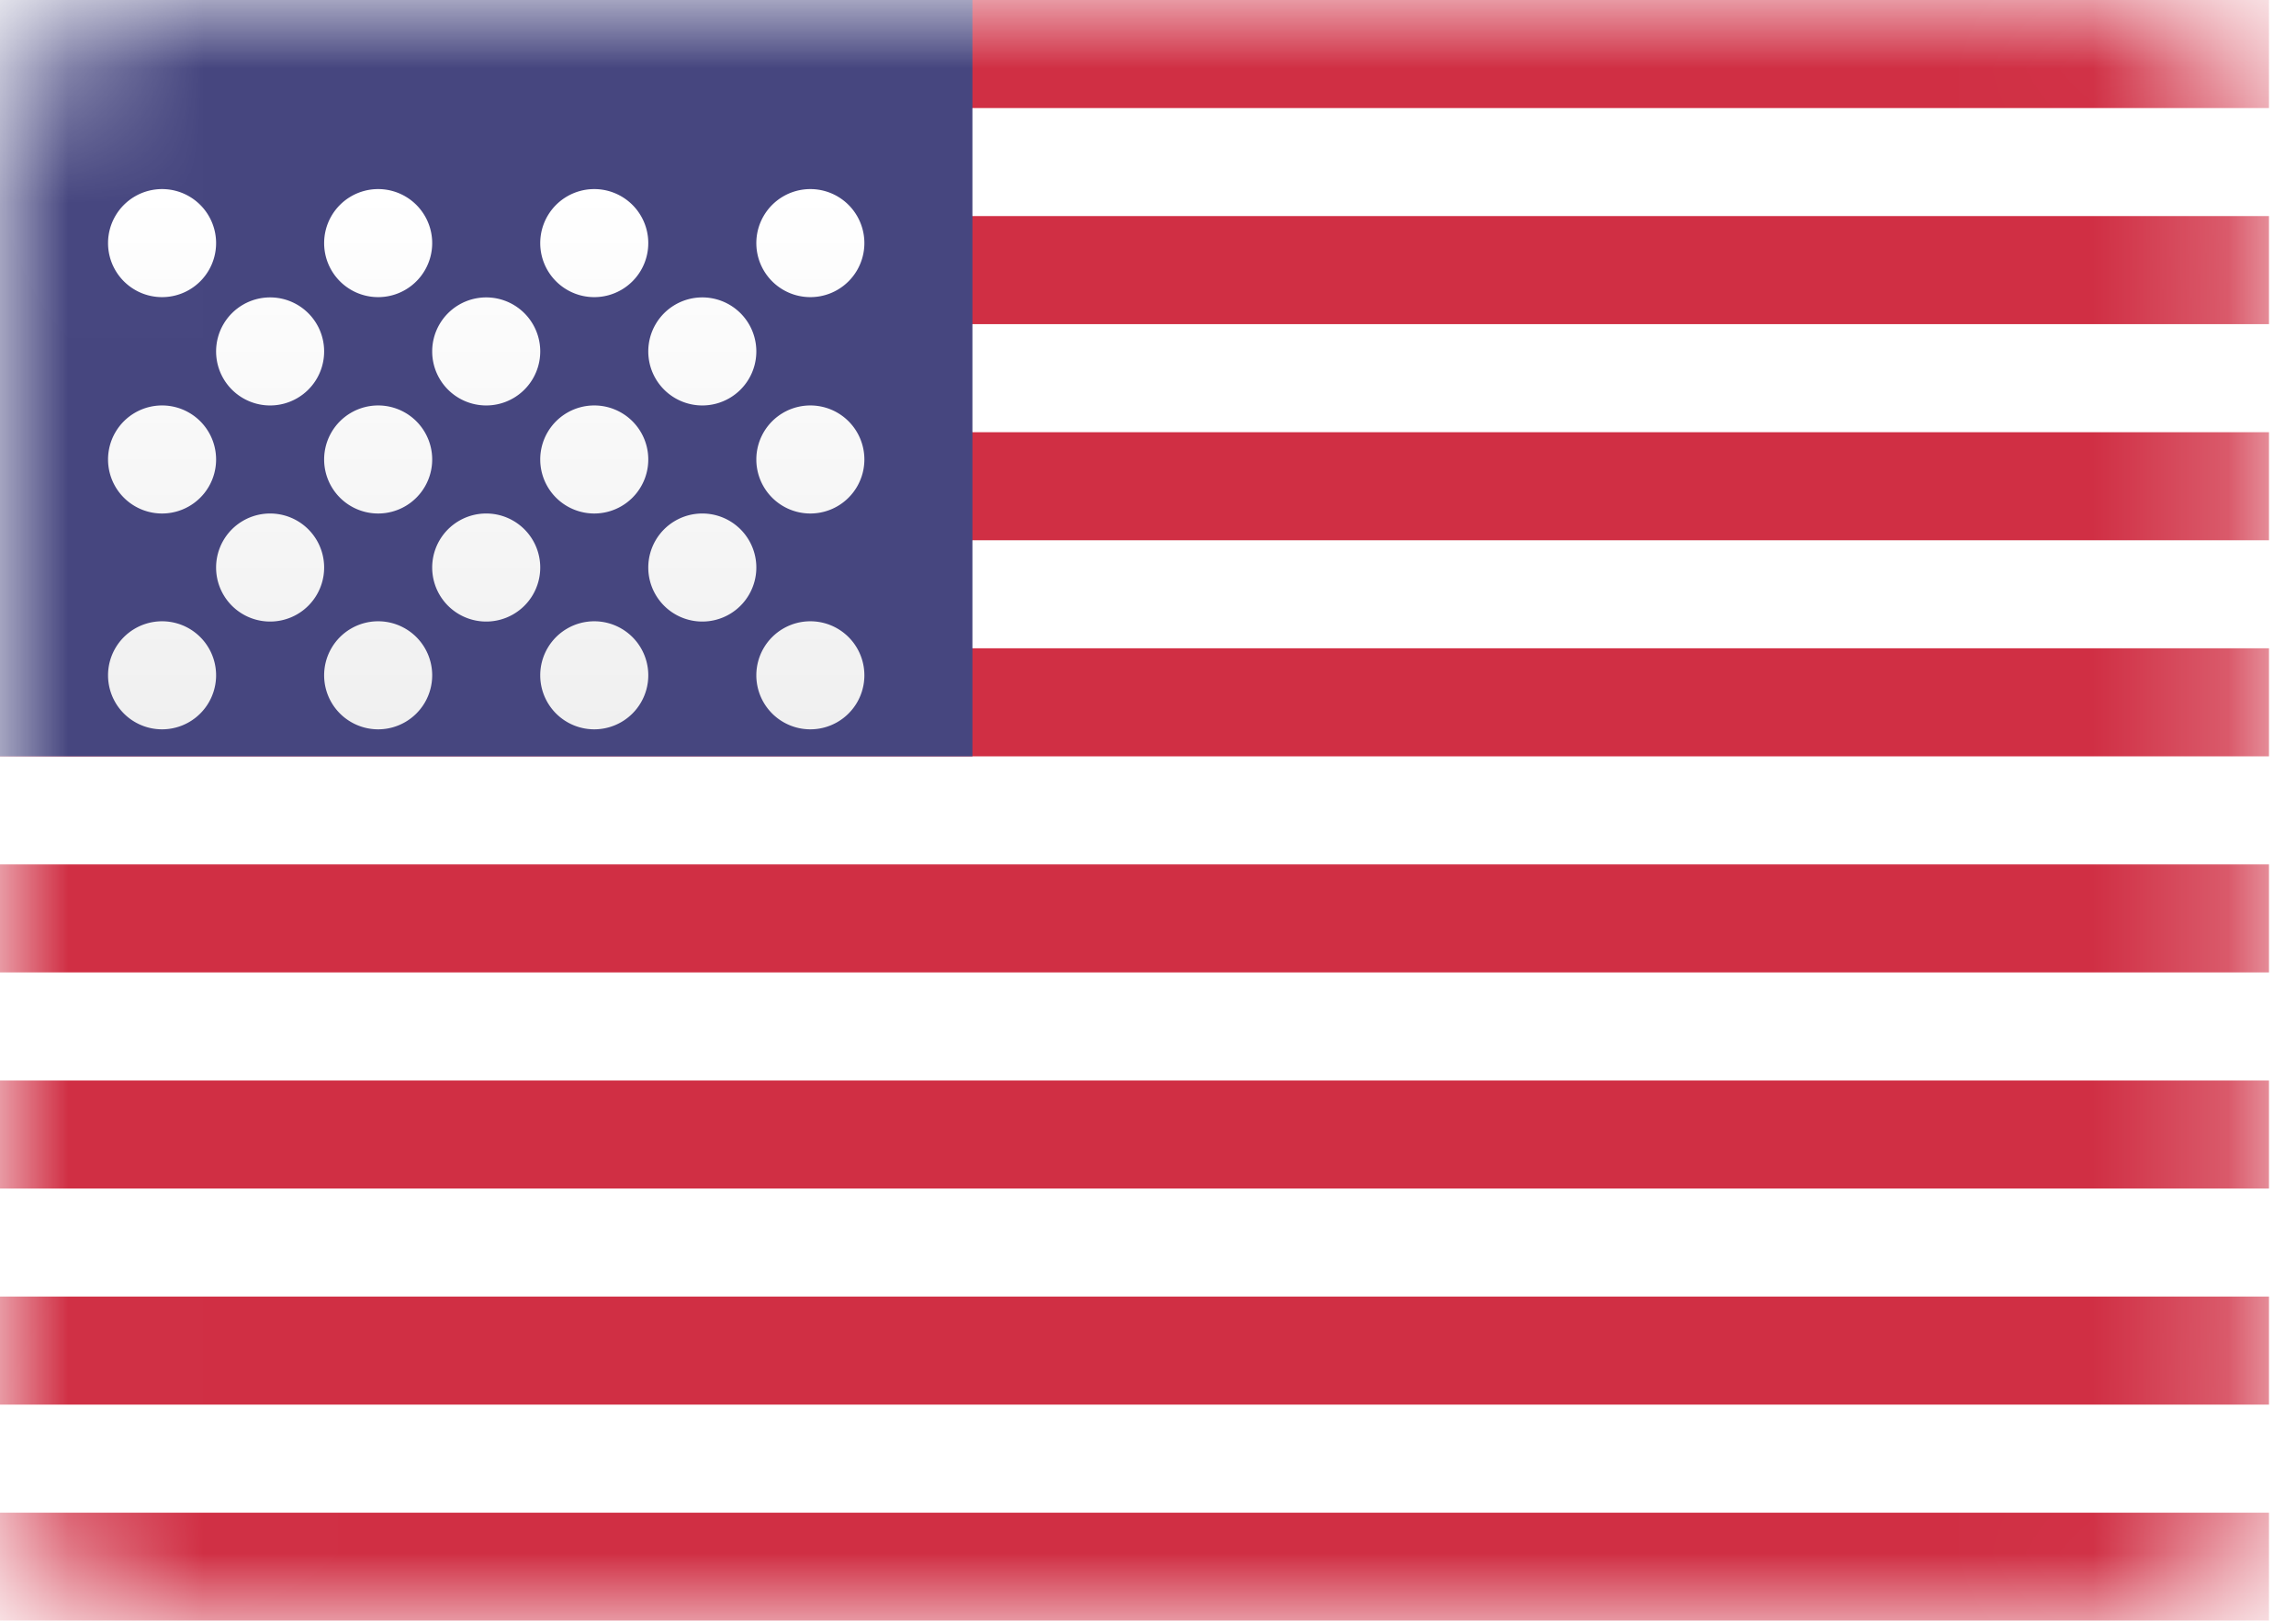 <svg xmlns="http://www.w3.org/2000/svg" width="17" height="12" fill="none"><rect width="16.8" height="12" fill="#fff" rx="1.2"/><mask id="a" width="17" height="12" x="0" y="0" maskUnits="userSpaceOnUse" style="mask-type:luminance"><rect width="16.8" height="12" fill="#fff" rx="1.2"/></mask><g mask="url(#a)"><path fill="#D02F44" fill-rule="evenodd" d="M16.8 0H0v.8h16.8zm0 1.6H0v.8h16.8zM0 3.2h16.8V4H0zm16.8 1.6H0v.8h16.8zM0 6.4h16.8v.8H0zM16.8 8H0v.8h16.8zM0 9.6h16.8v.8H0zm16.8 1.6H0v.8h16.8z" clip-rule="evenodd"/><path fill="#46467F" d="M0 0h7.2v5.6H0z"/><g filter="url(#b)"><path fill="url(#c)" fill-rule="evenodd" d="M1.6 1.2a.4.4 0 1 1-.8 0 .4.4 0 0 1 .8 0m1.6 0a.4.4 0 1 1-.8 0 .4.4 0 0 1 .8 0m1.2.4a.4.4 0 1 0 0-.8.4.4 0 0 0 0 .8m2-.4a.4.4 0 1 1-.8 0 .4.4 0 0 1 .8 0M2 2.402a.4.4 0 1 0 0-.8.4.4 0 0 0 0 .8m2-.4a.4.4 0 1 1-.8 0 .4.4 0 0 1 .8 0m1.2.4a.4.4 0 1 0 0-.8.4.4 0 0 0 0 .8m1.2.4a.4.4 0 1 1-.8 0 .4.4 0 0 1 .8 0m-2 .4a.4.4 0 1 0 0-.8.4.4 0 0 0 0 .8m-1.2-.4a.4.4 0 1 1-.8 0 .4.4 0 0 1 .8 0m-2 .4a.4.4 0 1 0 0-.8.4.4 0 0 0 0 .8m1.2.4a.4.4 0 1 1-.8 0 .4.4 0 0 1 .8 0m1.2.4a.4.4 0 1 0 0-.8.4.4 0 0 0 0 .8m2-.4a.4.4 0 1 1-.8 0 .4.4 0 0 1 .8 0M6 4.8a.4.4 0 1 0 0-.8.4.4 0 0 0 0 .8m-1.2-.4a.4.4 0 1 1-.8 0 .4.4 0 0 1 .8 0m-2 .4a.4.4 0 1 0 0-.8.4.4 0 0 0 0 .8m-1.2-.4a.4.4 0 1 1-.8 0 .4.4 0 0 1 .8 0" clip-rule="evenodd"/></g></g><defs><linearGradient id="c" x1=".8" x2=".8" y1=".801" y2="4.801" gradientUnits="userSpaceOnUse"><stop stop-color="#fff"/><stop offset="1" stop-color="#F0F0F0"/></linearGradient><filter id="b" width="5.6" height="4.6" x=".8" y=".801" color-interpolation-filters="sRGB" filterUnits="userSpaceOnUse"><feFlood flood-opacity="0" result="BackgroundImageFix"/><feColorMatrix in="SourceAlpha" result="hardAlpha" values="0 0 0 0 0 0 0 0 0 0 0 0 0 0 0 0 0 0 127 0"/><feOffset dy=".6"/><feColorMatrix values="0 0 0 0 0 0 0 0 0 0 0 0 0 0 0 0 0 0 0.06 0"/><feBlend in2="BackgroundImageFix" result="effect1_dropShadow_1062_2912"/><feBlend in="SourceGraphic" in2="effect1_dropShadow_1062_2912" result="shape"/></filter></defs></svg>